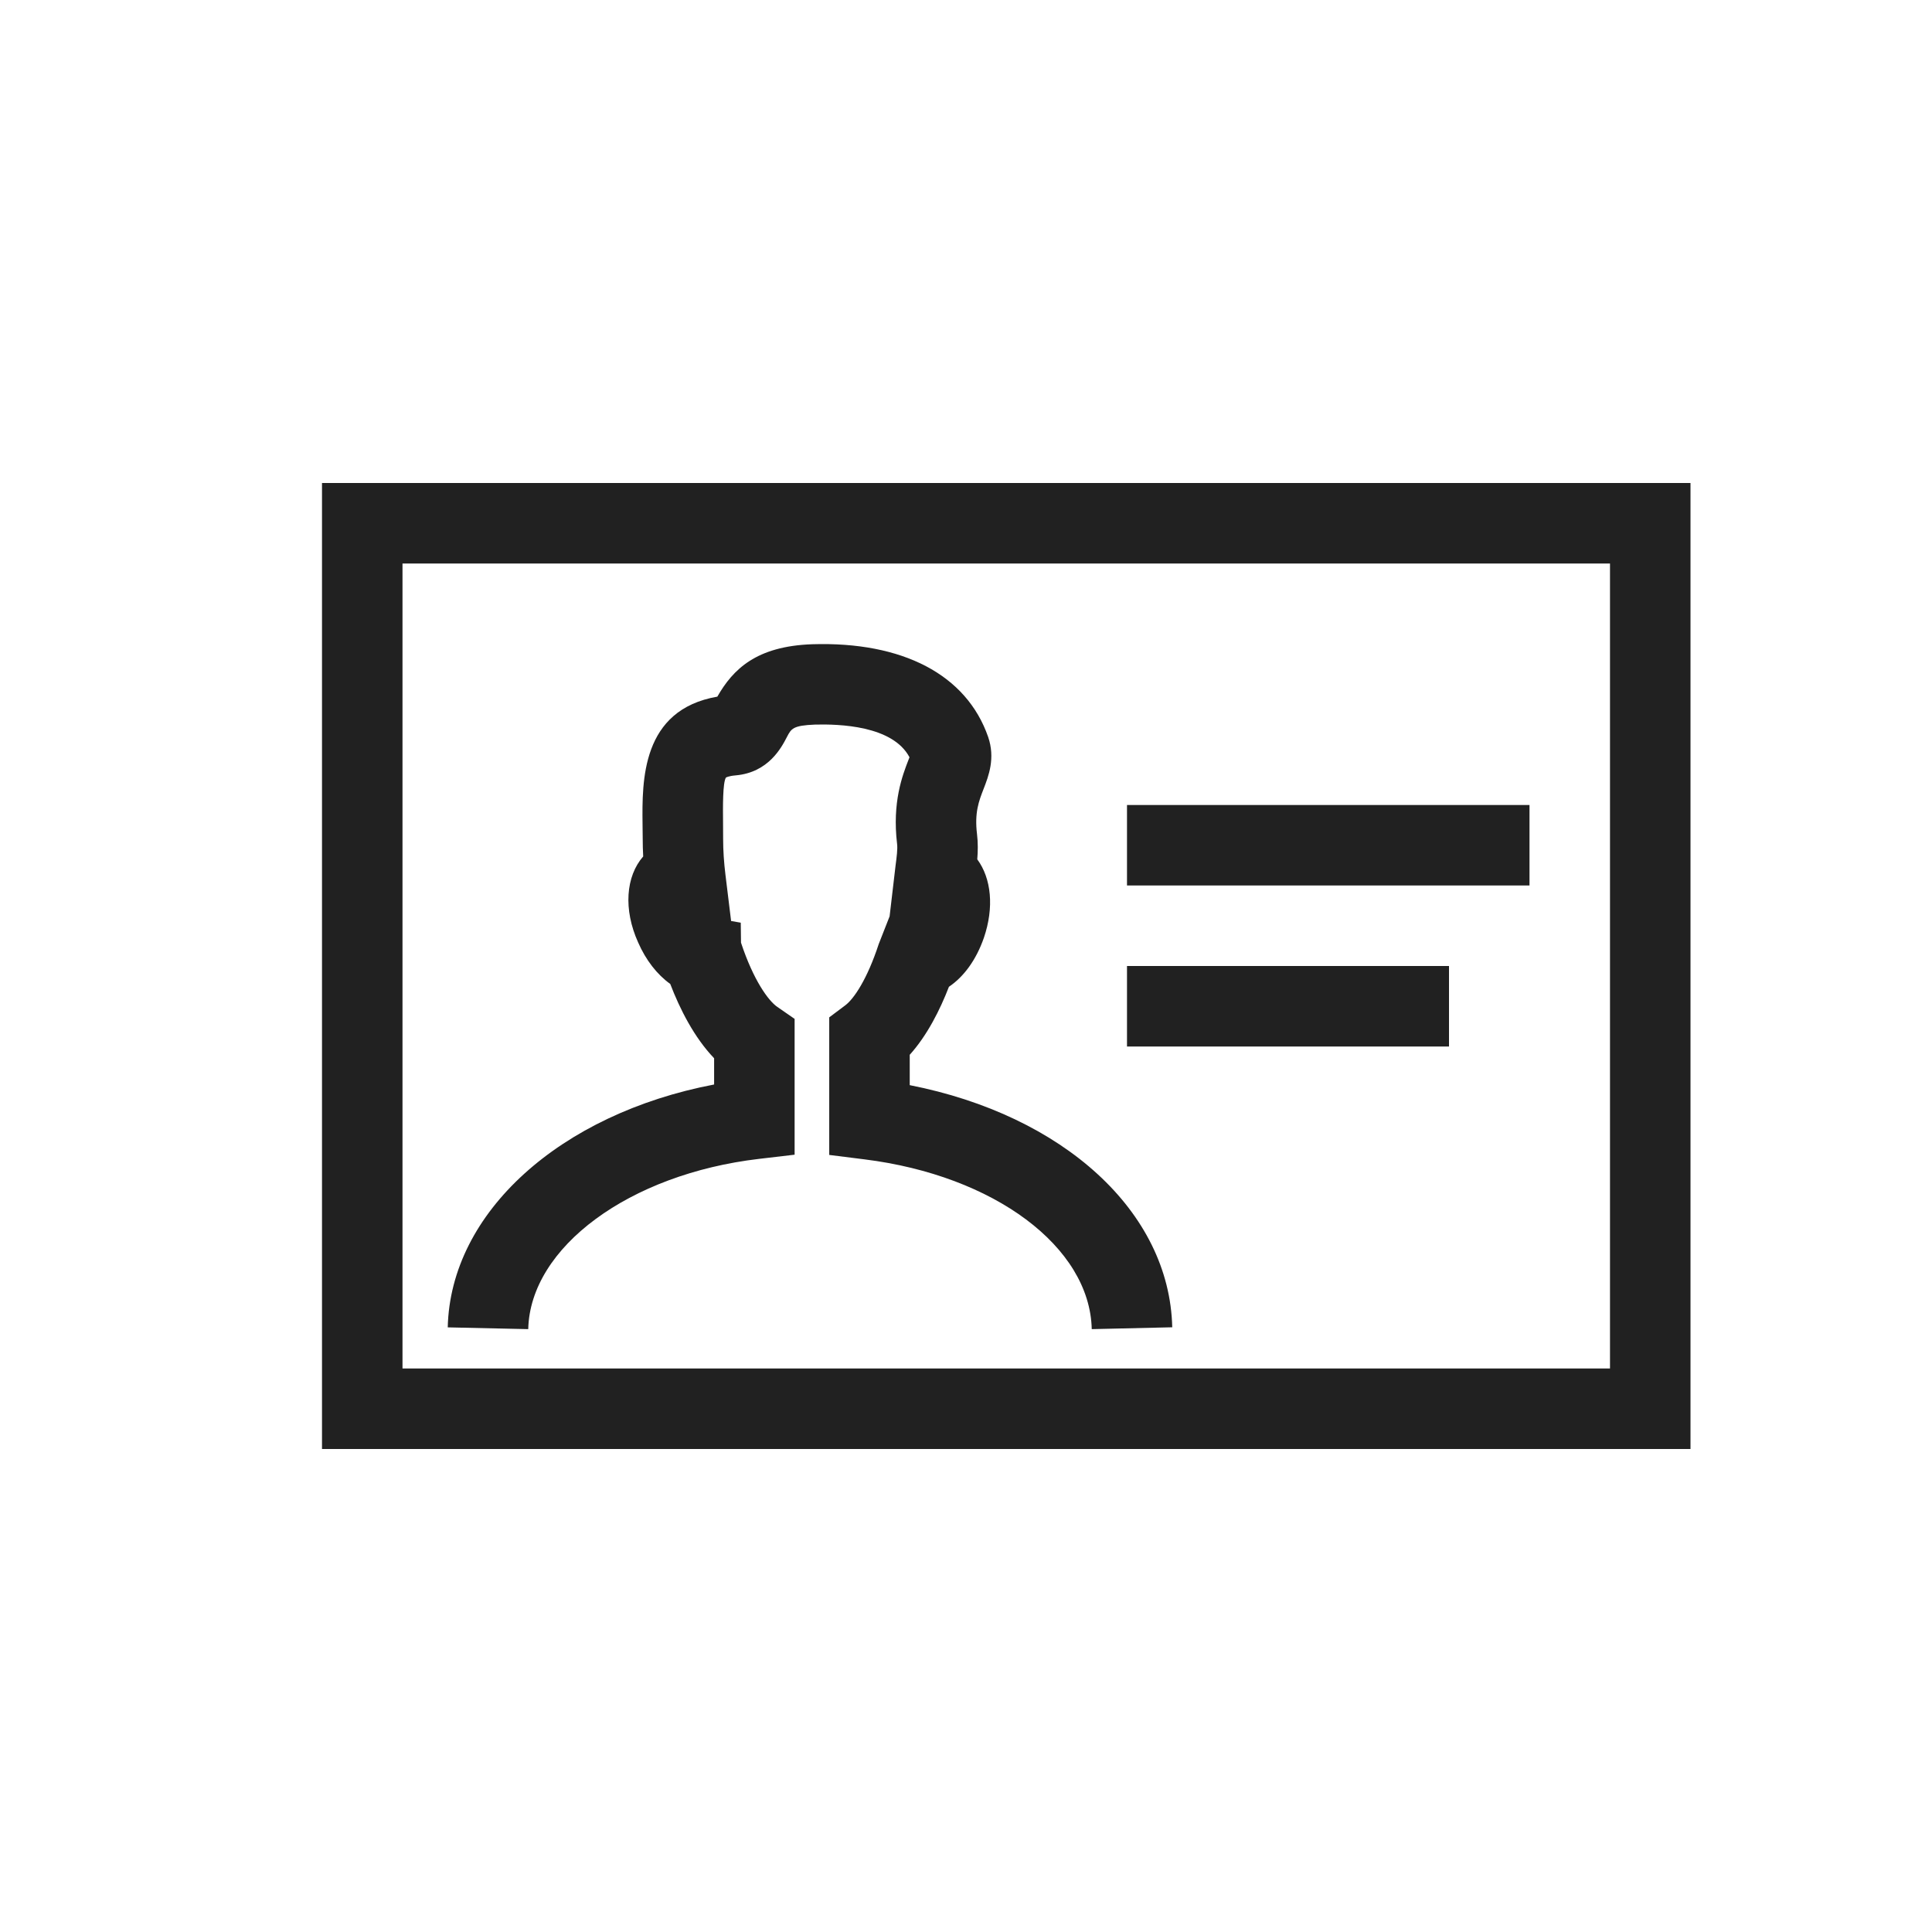 <svg width="24" height="24" viewBox="0 0 24 24" fill="none" xmlns="http://www.w3.org/2000/svg">
<path d="M4 6V18H21V6H4ZM20 17H5V7H20V17ZM6.562 16.511L5.562 16.489C5.595 15.059 6.96 13.837 8.871 13.472V13.146C8.623 12.887 8.446 12.536 8.326 12.223C8.164 12.107 8.024 11.929 7.927 11.707C7.742 11.297 7.774 10.886 7.99 10.639C7.986 10.565 7.984 10.492 7.984 10.422L7.982 10.238C7.976 9.701 7.966 8.818 8.911 8.654C9.105 8.315 9.394 8.027 10.09 8.003C11.213 7.968 12.006 8.381 12.275 9.154C12.366 9.419 12.281 9.639 12.219 9.799C12.16 9.951 12.104 10.094 12.137 10.363C12.15 10.47 12.148 10.575 12.14 10.675C12.315 10.912 12.351 11.272 12.222 11.65C12.127 11.923 11.973 12.134 11.788 12.258C11.677 12.545 11.518 12.862 11.301 13.103V13.48C13.21 13.855 14.529 15.051 14.562 16.488L13.562 16.511C13.539 15.49 12.352 14.603 10.739 14.402L10.301 14.347V12.638L10.501 12.488C10.607 12.408 10.772 12.167 10.916 11.727L11.051 11.383L11.125 10.752C11.139 10.646 11.152 10.545 11.144 10.484C11.082 9.964 11.21 9.634 11.286 9.438C11.291 9.424 11.295 9.415 11.298 9.407C11.088 9.011 10.419 8.994 10.127 9.001C9.85 9.012 9.83 9.051 9.776 9.154C9.708 9.286 9.547 9.596 9.139 9.632C9.047 9.64 9.018 9.659 9.018 9.659C8.977 9.723 8.98 10.026 8.982 10.227L8.983 10.422C8.983 10.563 8.993 10.714 9.012 10.868L9.082 11.441L9.202 11.462L9.205 11.71C9.359 12.176 9.544 12.431 9.656 12.508L9.871 12.657V14.344L9.429 14.396C7.817 14.585 6.585 15.494 6.562 16.511ZM19 11H14V10H19V11ZM18 13H14V12H18V13Z" fill="currentColor" fill-opacity="0.87"/>
</svg>
